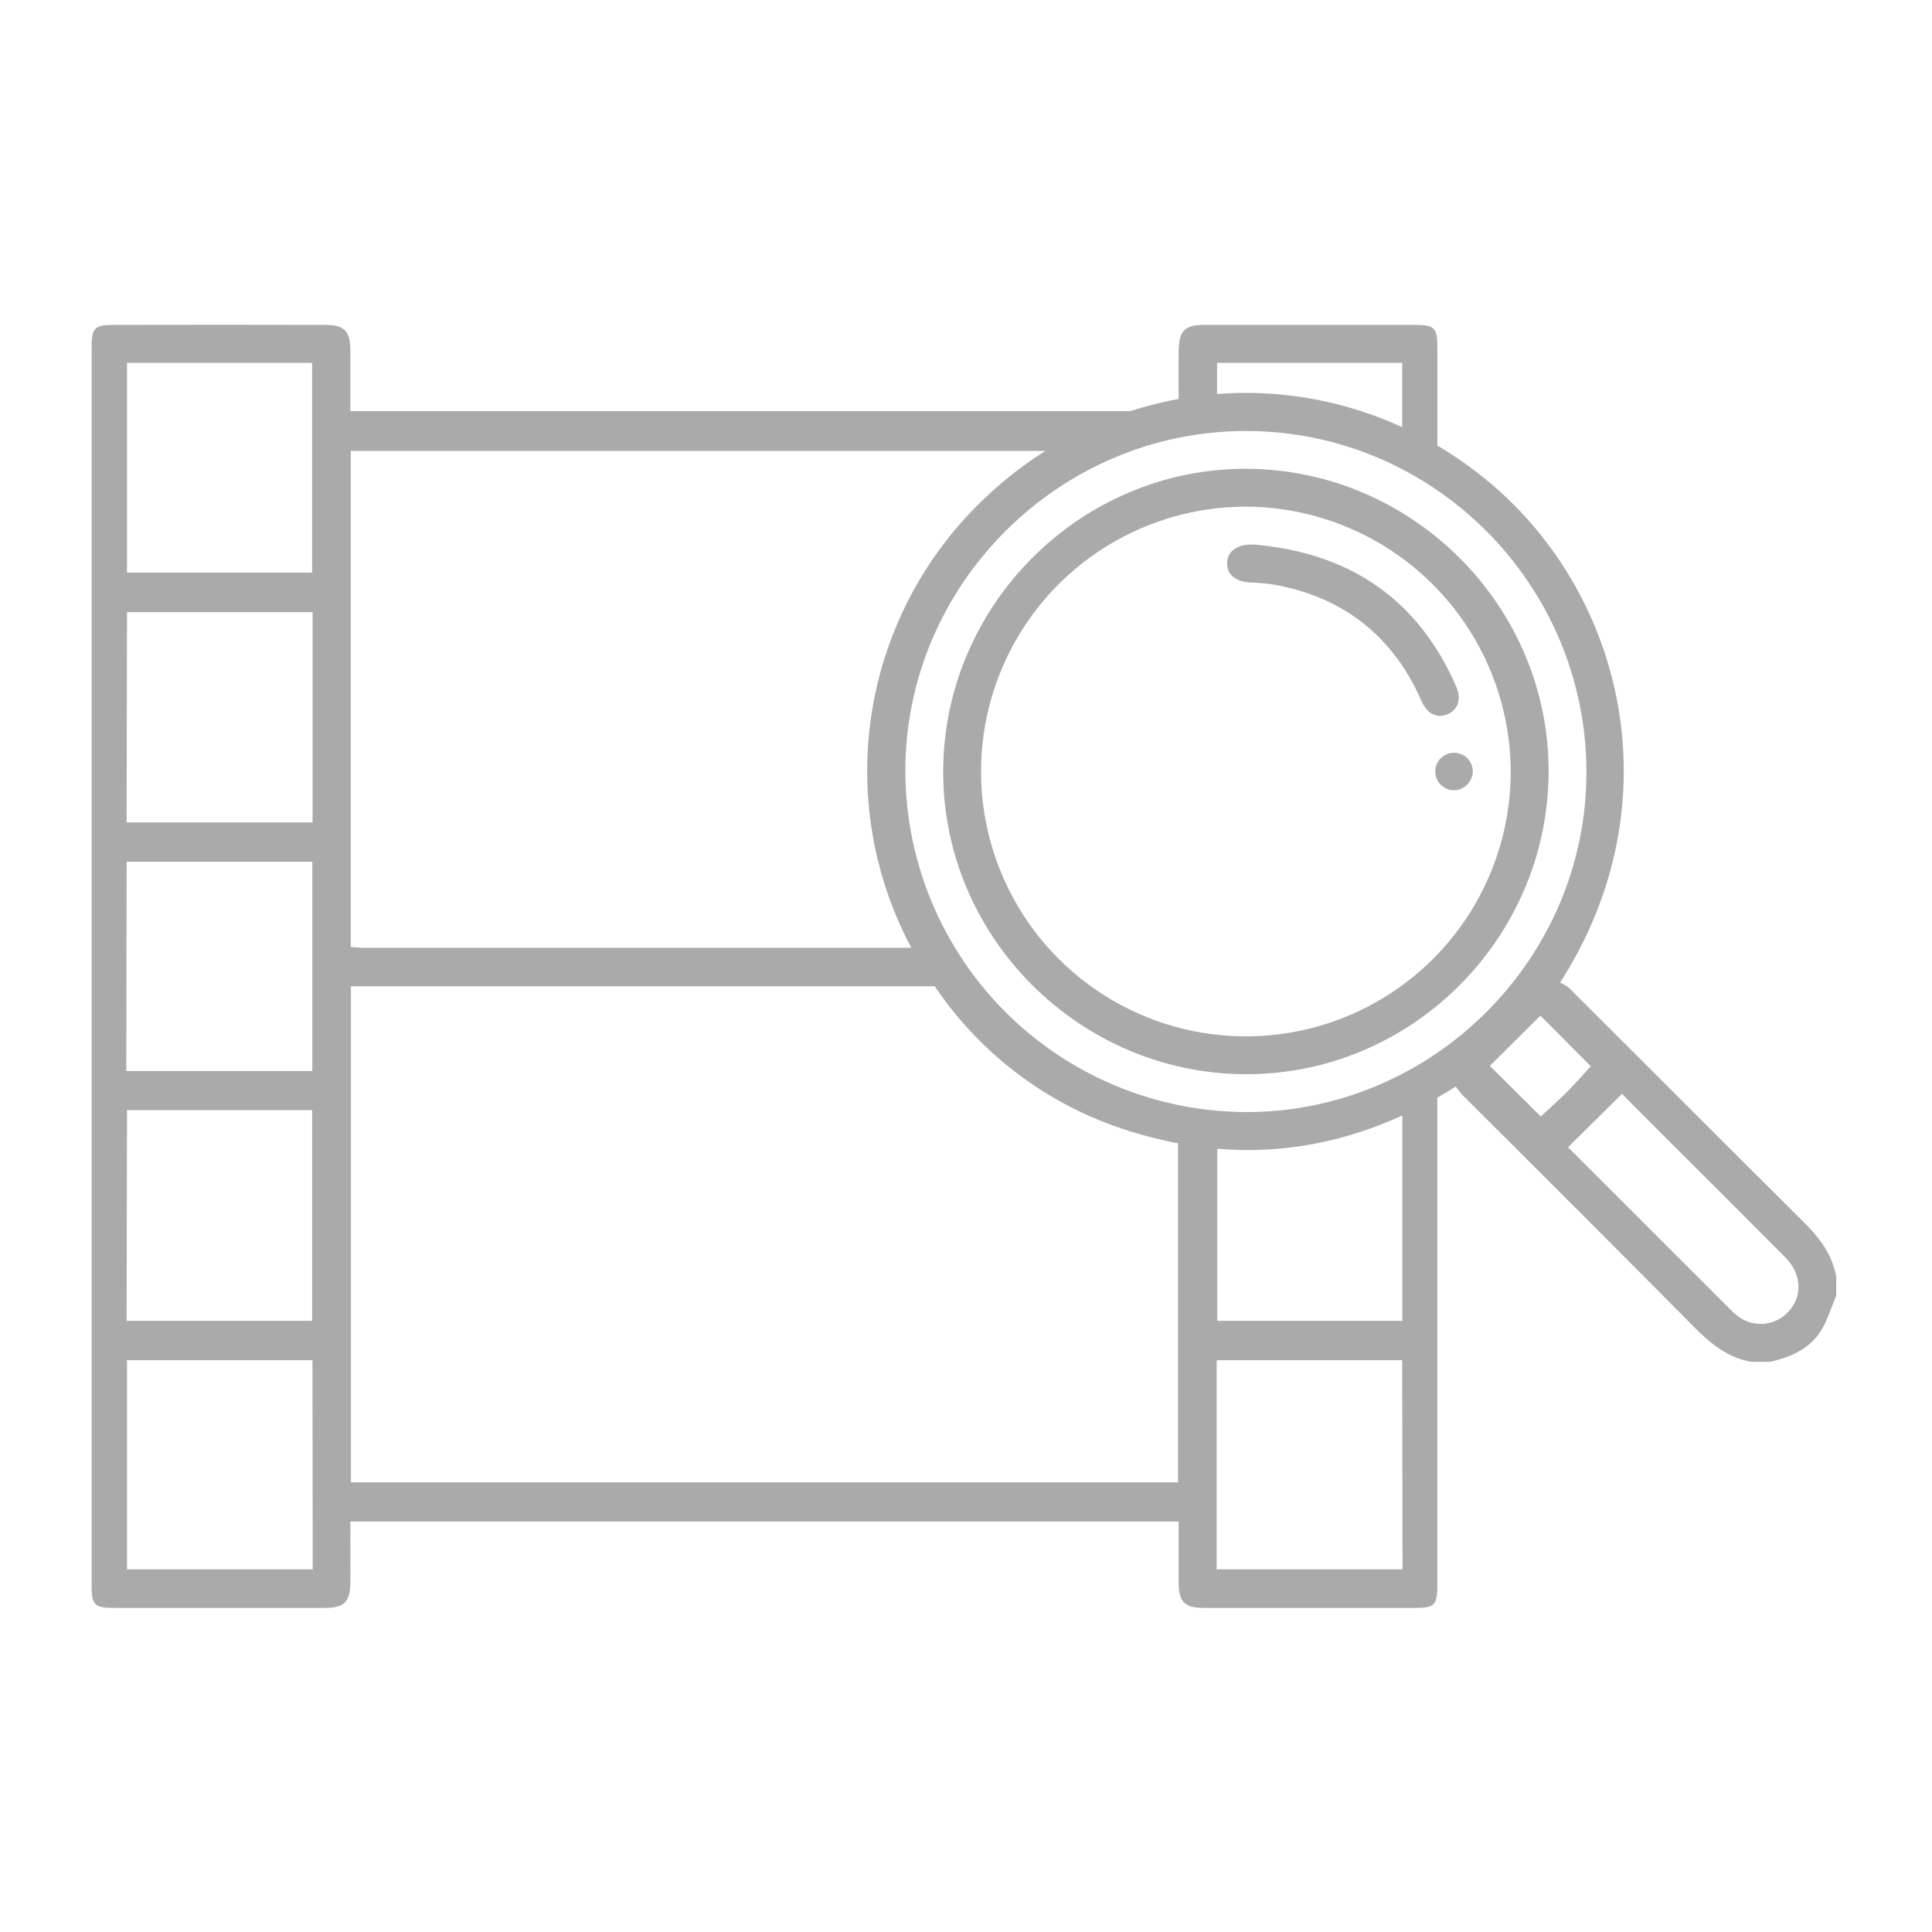 <svg width="464" height="464" viewBox="0 0 464 464" fill="none" xmlns="http://www.w3.org/2000/svg" ><path d="M420.55 327.07C414.93 326.07 410.81 322.68 406.89 318.73C388.39 300.063 369.827 281.473 351.2 262.96C350.644 262.322 350.123 261.654 349.64 260.96C325.44 276.11 299.91 280.24 272.81 272.12C252.662 266.273 235.277 253.398 223.81 235.83C211.842 218.176 206.514 196.854 208.773 175.646C211.032 154.438 220.732 134.716 236.15 119.98C269.35 88.06 320.23 85.53 356.5 114.86C389.95 141.86 402.5 192.71 374.67 235.98C375.443 236.311 376.169 236.741 376.83 237.26C395.5 255.86 414 274.46 432.65 292.96C436.65 296.88 439.98 300.96 441 306.62V311.17C439.8 313.99 438.93 317.03 437.33 319.6C434.56 324.01 430.01 325.95 425.1 327.07H420.55ZM217.43 185.36C217.523 207.039 226.189 227.802 241.538 243.113C256.887 258.424 277.67 267.04 299.35 267.08C344.2 267.08 381.09 230.15 381.01 185.35C380.93 140.26 344.19 103.5 299.22 103.51C254.25 103.52 217.33 140.47 217.43 185.36ZM376.6 275.51C376.54 275.44 376.79 275.73 377.05 275.99C389.903 288.843 402.753 301.683 415.6 314.51C416.126 315.053 416.687 315.56 417.28 316.03C419.023 317.403 421.213 318.085 423.428 317.943C425.643 317.801 427.727 316.845 429.28 315.26C432.99 311.5 432.81 306.04 428.71 301.91C419.417 292.576 410.107 283.263 400.78 273.97C396.88 270.06 392.98 266.15 389.54 262.72L376.6 275.51ZM382.06 256.08L369.95 243.92L357.81 255.99L370.04 268.13C372.04 266.28 374.31 264.29 376.44 262.13C378.57 259.97 380.34 257.95 382.06 256.08Z" fill="#AAAAAA"></path><path d="M371.92 185.38C371.8 225.38 339.01 258.11 299.13 257.99C259.25 257.87 226.41 225.09 226.52 185.2C226.63 145.31 259.43 112.48 299.31 112.59C339.19 112.7 372.04 145.5 371.92 185.38ZM299.27 121.68C286.689 121.67 274.388 125.391 263.922 132.373C253.455 139.354 245.295 149.282 240.471 160.901C235.647 172.521 234.378 185.31 236.822 197.651C239.267 209.992 245.316 221.331 254.205 230.234C263.094 239.137 274.424 245.204 286.761 247.668C299.098 250.132 311.889 248.883 323.516 244.077C335.143 239.272 345.084 231.127 352.082 220.671C359.08 210.216 362.82 197.921 362.83 185.34C362.78 168.489 356.071 152.341 344.164 140.416C332.258 128.491 316.121 121.757 299.27 121.68Z" fill="#AAAAAA"></path><path d="M301.3 130.79C324.02 132.79 340.48 143.72 349.72 164.86C351.05 167.86 350.15 170.53 347.62 171.56C345.09 172.59 342.75 171.44 341.39 168.33C334.68 153.09 323.19 143.79 306.86 140.56C304.698 140.189 302.513 139.968 300.32 139.9C296.79 139.7 294.69 138.03 294.71 135.28C294.73 132.53 296.99 130.73 300.62 130.79H301.3Z" fill="#AAAAAA"></path><path d="M349.11 189.8C348.218 189.78 347.353 189.496 346.622 188.984C345.892 188.472 345.33 187.755 345.007 186.924C344.684 186.092 344.615 185.184 344.808 184.313C345.002 183.443 345.449 182.649 346.094 182.032C346.738 181.416 347.551 181.004 348.429 180.85C349.308 180.695 350.212 180.804 351.029 181.164C351.845 181.523 352.536 182.116 353.015 182.869C353.494 183.621 353.74 184.498 353.72 185.39C353.659 186.574 353.148 187.691 352.291 188.51C351.434 189.33 350.296 189.792 349.11 189.8Z" fill="#AAAAAA"></path><path d="M330.88 266.62H336.79V317.22H292.34V272.28C289.183 272.029 286.042 271.608 282.93 271.02V356.02H84.28V236.86H228.83C226.665 233.907 224.688 230.821 222.91 227.62H87.25C86.35 227.62 85.46 227.51 84.25 227.44V108.29H258.16C268.729 102.638 280.352 99.233 292.3 98.29V87.14H336.76V106.51C339.66 107.897 342.481 109.442 345.21 111.14V83.55C345.21 78.72 344.59 78.04 339.74 78.03C322.867 78.03 306.003 78.03 289.15 78.03C284.5 78.03 283.15 79.5 283.08 84.22C283.01 88.94 283.08 93.74 283.08 98.74H84.14C84.14 93.74 84.14 88.98 84.14 84.22C84.14 79.46 82.72 78.03 78.06 78.03C61.2 77.99 44.337 77.99 27.47 78.03C22.62 78.03 22 78.72 22 83.55V380.6C22 385.48 22.6 386.16 27.43 386.17C44.303 386.17 61.167 386.17 78.02 386.17C82.71 386.17 84.11 384.7 84.14 380.01C84.17 375.32 84.14 370.48 84.14 365.44H283.07C283.07 370.44 283.07 375.24 283.07 380.01C283.07 384.78 284.49 386.15 289.17 386.17C306.037 386.17 322.903 386.17 339.77 386.17C344.6 386.17 345.2 385.48 345.2 380.6V259.45C340.659 262.278 335.865 264.679 330.88 266.62ZM30.5 87.14H74.96V137.53H30.5V87.14ZM30.5 147.02H75.07V197.51H30.41L30.5 147.02ZM30.42 206.96H75.01V257.23H30.33L30.42 206.96ZM30.5 266.62H74.97V317.22H30.41L30.5 266.62ZM75.1 376.91H30.5V326.67H75.05L75.1 376.91ZM336.84 376.91H292.2V326.67H336.75L336.84 376.91Z" fill="#AAAAAA"></path></svg>
